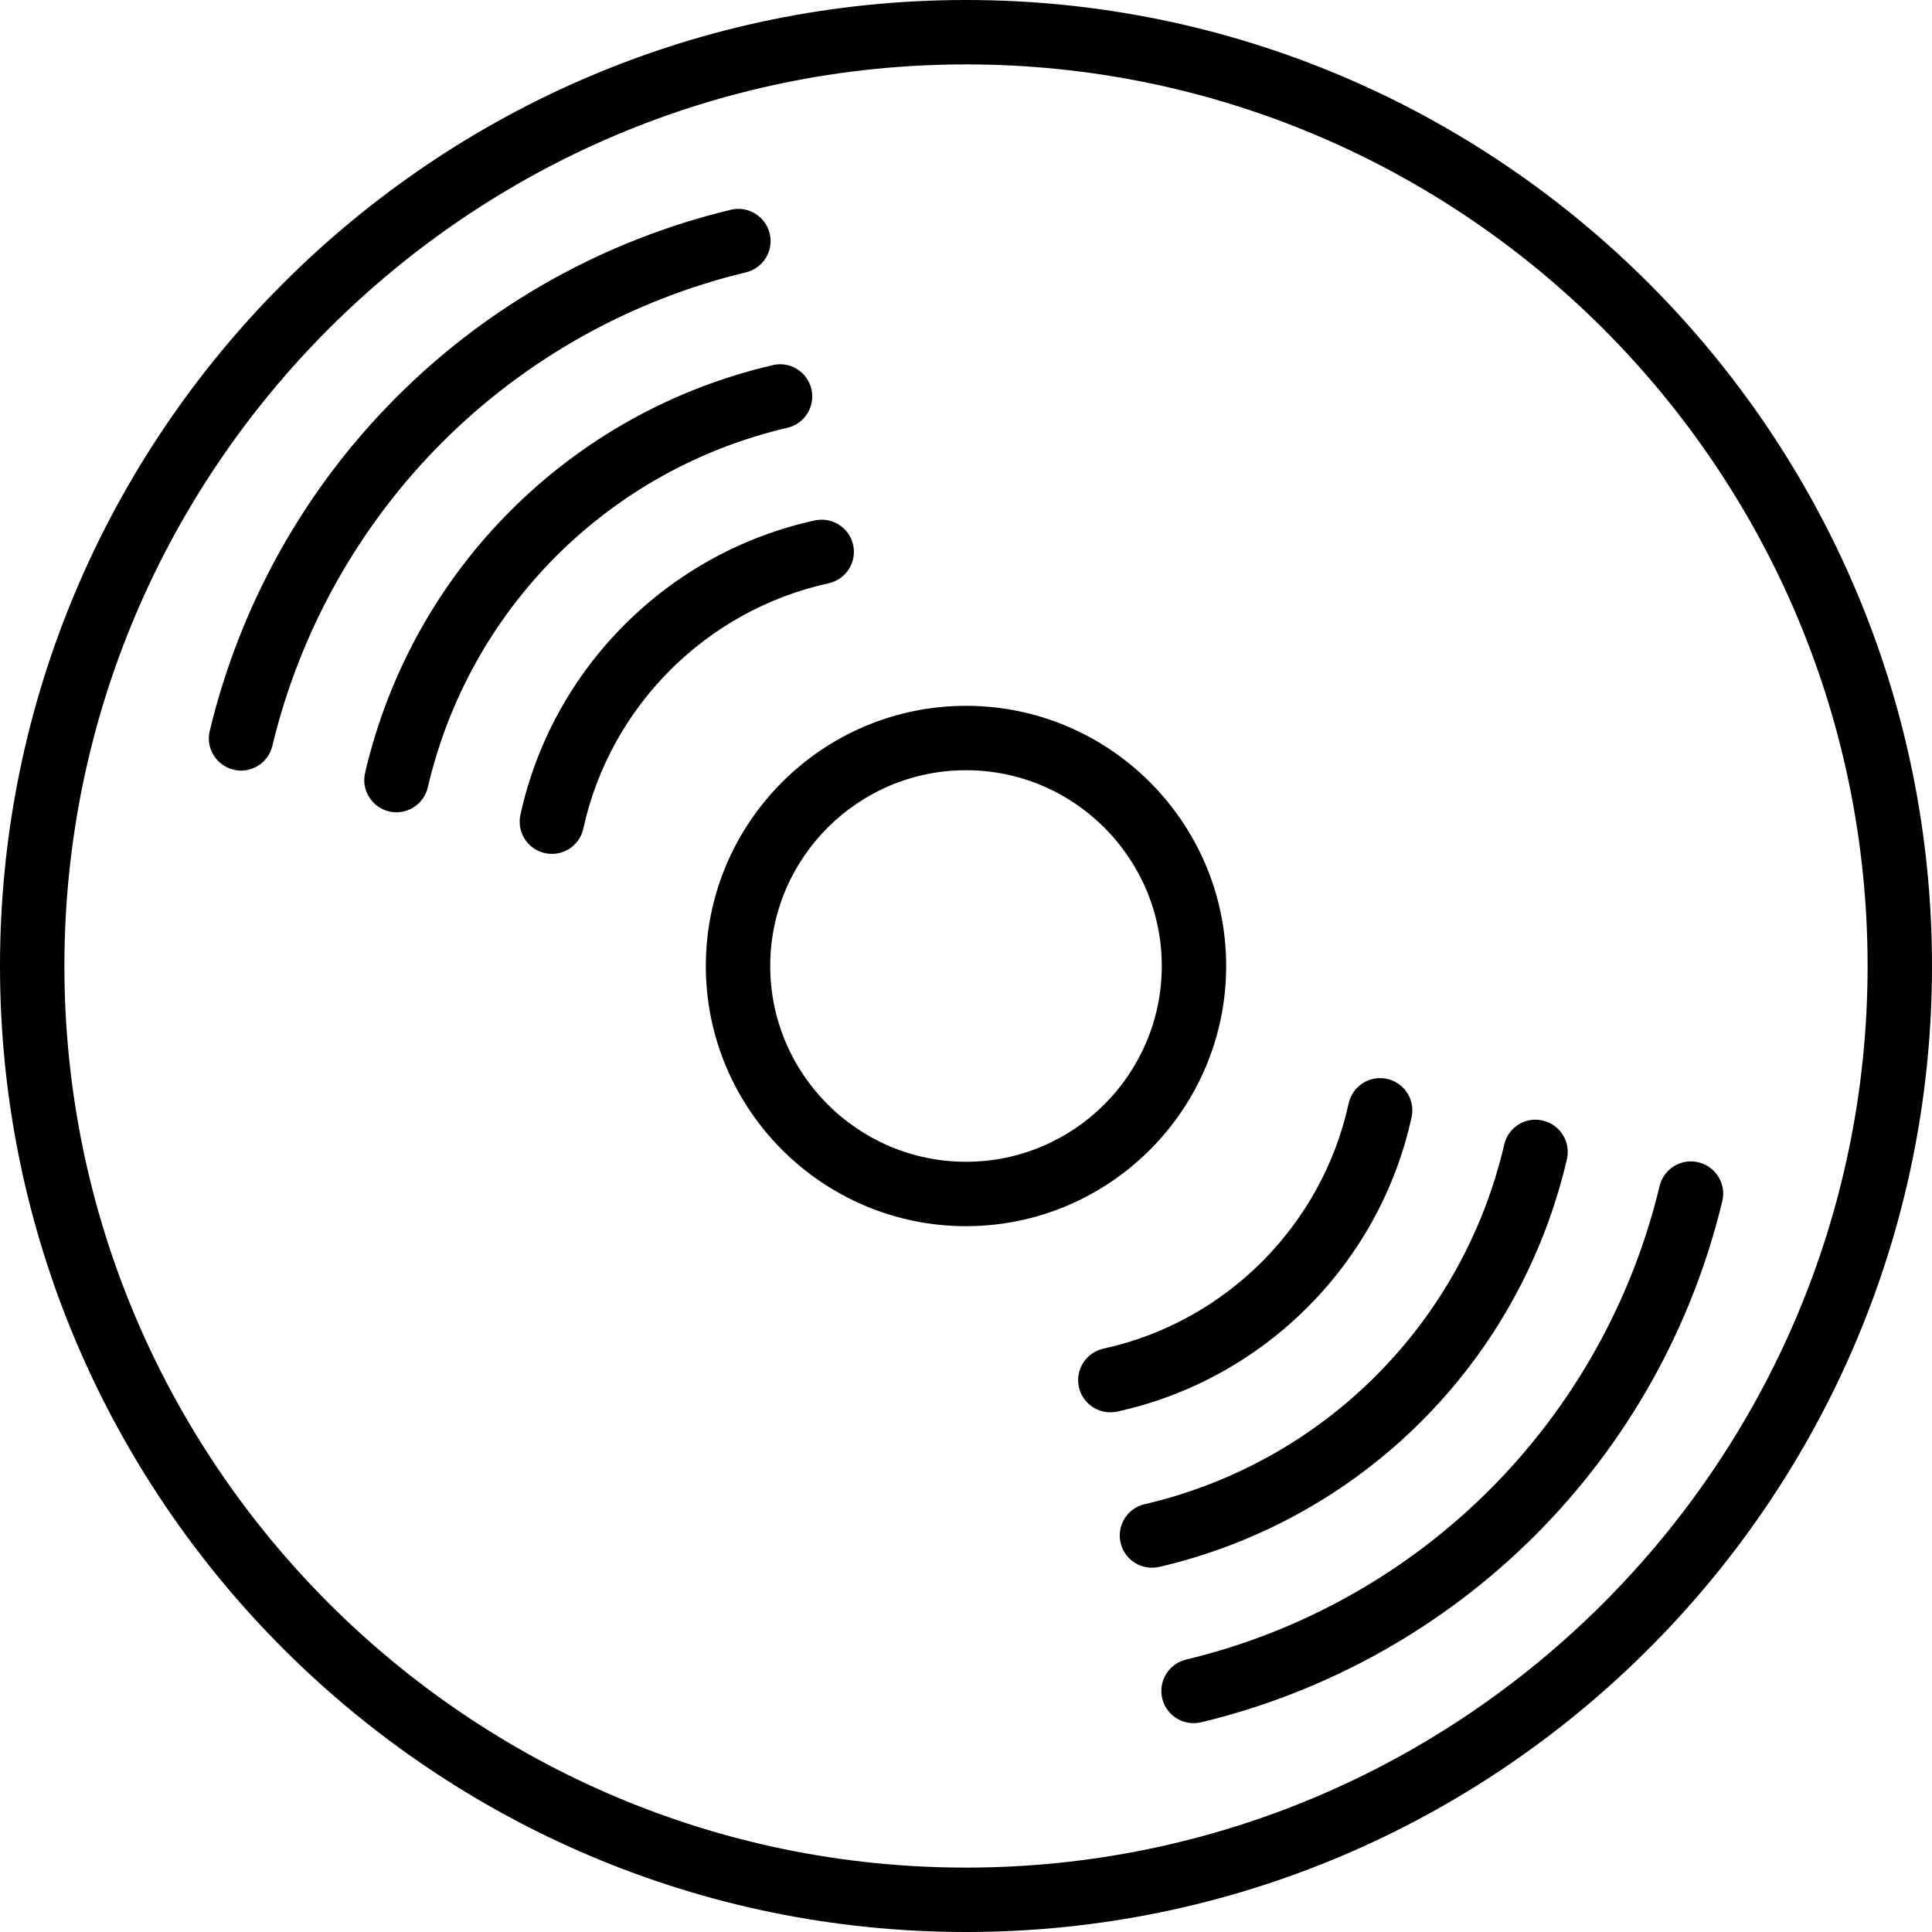 
<svg width="30px" height="30px" viewBox="406 -19 30 30" version="1.1" xmlns="http://www.w3.org/2000/svg" xmlns:xlink="http://www.w3.org/1999/xlink">
    <!-- Generator: Sketch 42 (36781) - http://www.bohemiancoding.com/sketch -->
    <desc>Created with Sketch.</desc>
    <defs></defs>
    <g id="compact-disc" stroke="none" stroke-width="1" fill="none" fill-rule="evenodd" transform="translate(406, -19)">
        <g id="Capa_1" fill-rule="nonzero" fill="#000000">
            <g id="Group">
                <path d="M15,0 C6.729,0 0,6.729 0,15 C0,23.271 6.729,30 15,30 C23.271,30 30,23.271 30,15 C30,6.729 23.271,0 15,0 Z M15,29 C7.28,29 1,22.72 1,15 C1,7.28 7.28,1 15,1 C22.72,1 29,7.28 29,15 C29,22.72 22.72,29 15,29 Z" id="Shape"></path>
                <path d="M11.582,4.229 C11.851,4.165 12.017,3.894 11.952,3.627 C11.887,3.358 11.617,3.193 11.349,3.257 C9.382,3.73 7.588,4.734 6.161,6.162 C4.734,7.588 3.73,9.382 3.257,11.349 C3.192,11.617 3.358,11.887 3.627,11.952 C3.666,11.961 3.705,11.966 3.744,11.966 C3.969,11.966 4.174,11.812 4.229,11.582 C4.659,9.794 5.572,8.164 6.868,6.867 C8.164,5.571 9.795,4.659 11.582,4.229 Z" id="Shape"></path>
                <path d="M26.373,18.048 C26.105,17.983 25.835,18.148 25.77,18.418 C25.341,20.205 24.428,21.835 23.132,23.132 C21.836,24.428 20.205,25.341 18.417,25.77 C18.148,25.835 17.983,26.105 18.047,26.373 C18.102,26.603 18.308,26.757 18.534,26.757 C18.572,26.757 18.611,26.753 18.651,26.744 C20.619,26.27 22.412,25.266 23.839,23.839 C25.266,22.412 26.27,20.619 26.744,18.651 C26.808,18.383 26.642,18.113 26.373,18.048 Z" id="Shape"></path>
                <path d="M12.226,6.643 C12.495,6.58 12.662,6.311 12.6,6.043 C12.537,5.774 12.267,5.604 11.999,5.67 C10.454,6.029 9.047,6.811 7.929,7.929 C6.811,9.047 6.029,10.455 5.669,12 C5.606,12.268 5.774,12.537 6.043,12.6 C6.08,12.61 6.119,12.613 6.157,12.613 C6.383,12.613 6.589,12.457 6.643,12.226 C6.96,10.864 7.65,9.623 8.636,8.636 C9.622,7.65 10.864,6.96 12.226,6.643 Z" id="Shape"></path>
                <path d="M24.331,18 C24.393,17.732 24.226,17.463 23.957,17.401 C23.688,17.334 23.419,17.505 23.357,17.774 C23.04,19.137 22.35,20.378 21.364,21.364 C20.378,22.351 19.137,23.04 17.774,23.357 C17.505,23.419 17.337,23.689 17.401,23.957 C17.454,24.188 17.66,24.343 17.887,24.343 C17.924,24.343 17.962,24.34 18.001,24.331 C19.546,23.971 20.953,23.189 22.072,22.07 C23.189,20.953 23.971,19.546 24.331,18 Z" id="Shape"></path>
                <path d="M13.248,8.463 C13.188,8.192 12.921,8.023 12.652,8.081 C10.374,8.579 8.579,10.374 8.081,12.652 C8.022,12.922 8.193,13.188 8.463,13.248 C8.498,13.255 8.534,13.259 8.57,13.259 C8.8,13.259 9.007,13.1 9.058,12.866 C9.473,10.968 10.969,9.473 12.867,9.057 C13.136,8.998 13.306,8.732 13.248,8.463 Z" id="Shape"></path>
                <path d="M21.919,17.348 C21.978,17.078 21.807,16.811 21.538,16.753 C21.267,16.694 21.002,16.863 20.942,17.134 C20.527,19.032 19.032,20.527 17.134,20.942 C16.864,21.002 16.694,21.268 16.753,21.538 C16.804,21.771 17.011,21.93 17.241,21.93 C17.276,21.93 17.312,21.927 17.348,21.919 C19.626,21.421 21.421,19.626 21.919,17.348 Z" id="Shape"></path>
                <path d="M19.04,15 C19.04,12.773 17.227,10.96 15,10.96 C12.773,10.96 10.96,12.773 10.96,15 C10.96,17.227 12.773,19.04 15,19.04 C17.227,19.04 19.04,17.227 19.04,15 Z M15,18.04 C13.323,18.04 11.96,16.676 11.96,15 C11.96,13.324 13.324,11.96 15,11.96 C16.676,11.96 18.04,13.324 18.04,15 C18.04,16.676 16.677,18.04 15,18.04 Z" id="Shape"></path>
            </g>
        </g>
    </g>
</svg>
